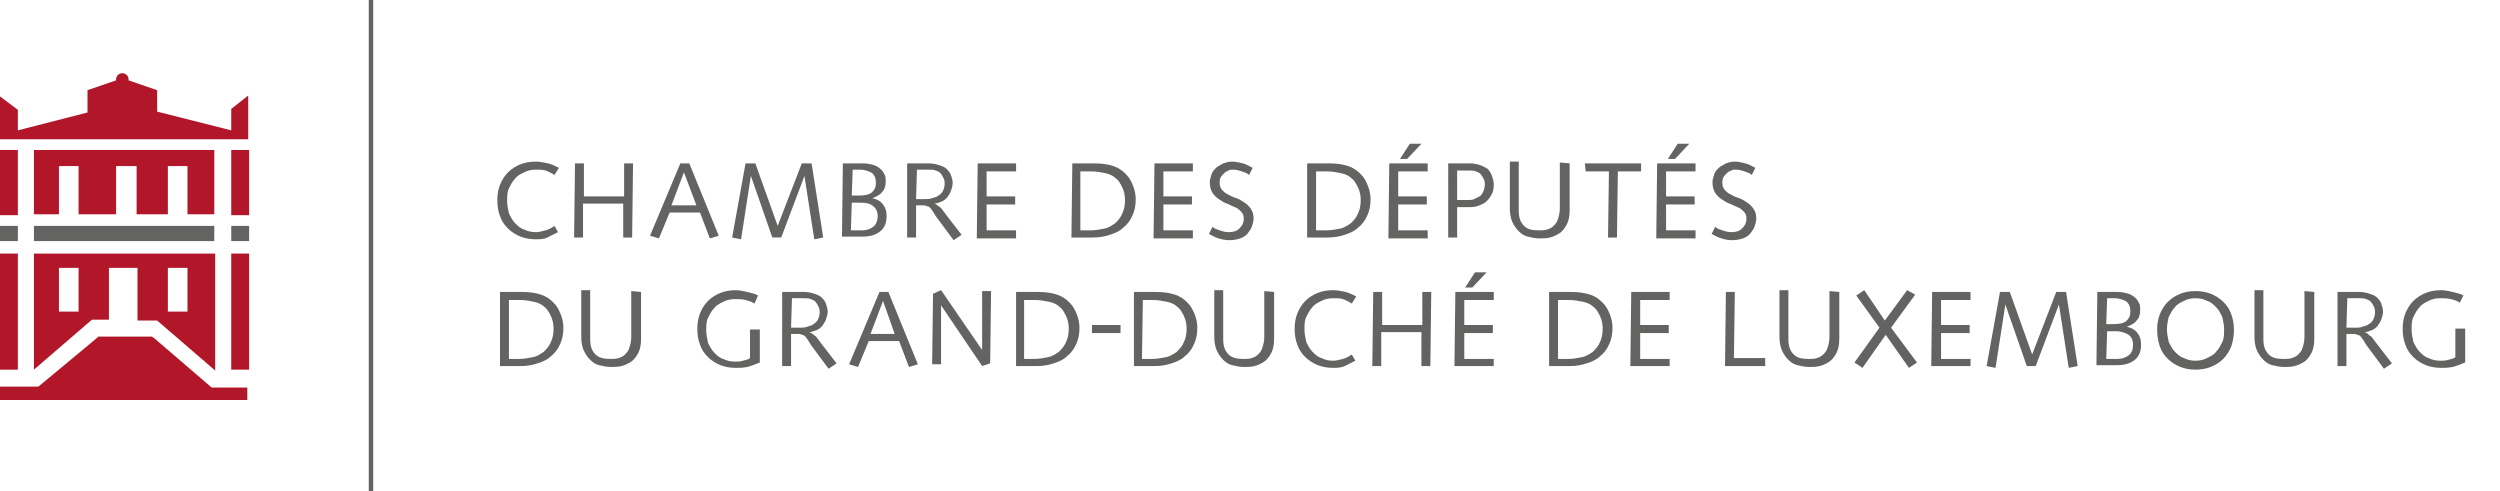 <?xml version="1.0" encoding="utf-8"?>
<!-- Generator: Adobe Illustrator 19.2.1, SVG Export Plug-In . SVG Version: 6.00 Build 0)  -->
<svg version="1.1" id="Calque_1" xmlns="http://www.w3.org/2000/svg" xmlns:xlink="http://www.w3.org/1999/xlink" x="0px" y="0px"
	 viewBox="0 0 280 55" style="enable-background:new 0 0 280 55;" xml:space="preserve">
<style type="text/css">
	.st0{fill:#636362;}
	.st1{fill:#B21629;}
</style>
<g>
	<rect x="41.3" class="st0" width="0.5" height="55"/>
	<g>
		<path class="st0" d="M62.1,19.6c-0.3-0.2-0.7-0.4-1-0.5S60.4,19,60,19c-0.5,0-0.9,0.1-1.3,0.3c-0.4,0.2-0.8,0.4-1,0.7
			c-0.3,0.3-0.5,0.7-0.7,1.1s-0.2,0.9-0.2,1.4s0.1,0.9,0.2,1.4c0.2,0.4,0.4,0.8,0.7,1.1c0.3,0.3,0.6,0.6,1,0.7
			c0.4,0.2,0.8,0.3,1.3,0.3c0.4,0,0.7-0.1,1.1-0.2c0.4-0.1,0.7-0.3,1-0.5l0.4,0.7c-0.4,0.2-0.8,0.4-1.2,0.6s-0.9,0.2-1.3,0.2
			c-0.6,0-1.2-0.1-1.7-0.3c-0.5-0.2-1-0.5-1.4-0.9s-0.7-0.8-0.9-1.4c-0.2-0.5-0.3-1.1-0.3-1.8c0-0.6,0.1-1.2,0.3-1.7s0.5-1,0.9-1.4
			s0.9-0.7,1.4-0.9c0.5-0.2,1.1-0.3,1.7-0.3c0.5,0,0.9,0.1,1.4,0.2c0.4,0.1,0.8,0.3,1.2,0.5L62.1,19.6z"/>
		<path class="st0" d="M64.4,18.3h1V22h4.5v-3.7h1l-0.1,8.3h-1v-3.8h-4.5v3.8h-1L64.4,18.3z"/>
		<path class="st0" d="M76.2,18.3h1l3.3,8.1l-1,0.3l-1.1-2.9H75l-1.2,2.9l-1-0.3L76.2,18.3z M76.6,19.3L76.6,19.3L75.2,23H78
			L76.6,19.3z"/>
		<path class="st0" d="M83.5,18.3h1.1l2.5,7l2.7-7h1.1l1.3,8.3l-1,0.2l-1.1-7.1l0,0l-2.6,6.9h-1l-2.4-6.9l0,0L83,26.8l-1-0.2
			L83.5,18.3z"/>
		<path class="st0" d="M94.4,18.3h2.3c0.5,0,0.8,0.1,1.2,0.2c0.3,0.1,0.6,0.3,0.8,0.5s0.3,0.4,0.4,0.6s0.1,0.5,0.1,0.7
			c0,0.5-0.1,0.9-0.4,1.2c-0.2,0.3-0.6,0.5-1.1,0.7l0,0c0.5,0.1,0.9,0.3,1.2,0.7c0.3,0.4,0.4,0.8,0.4,1.3c0,0.7-0.2,1.3-0.7,1.7
			c-0.5,0.4-1.1,0.6-2,0.6h-2.3L94.4,18.3z M95.3,25.8h1.2c0.5,0,0.9-0.1,1.3-0.4c0.3-0.2,0.5-0.7,0.5-1.2s-0.2-0.9-0.5-1.1
			c-0.3-0.3-0.8-0.4-1.4-0.4h-1L95.3,25.8z M95.4,21.9h0.8c0.7,0,1.2-0.1,1.5-0.4s0.4-0.6,0.4-1c0-0.5-0.1-0.8-0.4-1.1
			c-0.3-0.2-0.8-0.4-1.4-0.4h-0.8L95.4,21.9z"/>
		<path class="st0" d="M101.6,18.3h2.5c0.4,0,0.8,0.1,1.1,0.2c0.3,0.1,0.6,0.2,0.8,0.4c0.2,0.2,0.4,0.4,0.5,0.7
			c0.1,0.3,0.2,0.6,0.2,0.9s-0.1,0.6-0.2,0.9s-0.3,0.5-0.4,0.7c-0.2,0.2-0.4,0.4-0.7,0.5c-0.3,0.1-0.5,0.2-0.8,0.2l0,0
			c0.1,0,0.3,0.1,0.4,0.2s0.3,0.2,0.4,0.3c0.1,0.1,0.2,0.3,0.3,0.4c0.1,0.1,0.2,0.3,0.3,0.4l1.7,2.2l-0.9,0.6l-2-2.7
			c-0.1-0.2-0.2-0.3-0.3-0.5c-0.1-0.1-0.2-0.3-0.3-0.4s-0.2-0.2-0.4-0.2c-0.1-0.1-0.3-0.1-0.5-0.1h-0.7v3.6h-1V18.3z M102.6,22.3h1
			c0.3,0,0.5,0,0.8-0.1c0.2-0.1,0.5-0.1,0.7-0.3c0.2-0.1,0.4-0.3,0.5-0.5s0.2-0.5,0.2-0.8c0-0.2,0-0.4-0.1-0.6s-0.2-0.4-0.3-0.5
			c-0.1-0.2-0.3-0.3-0.6-0.4c-0.2-0.1-0.5-0.1-0.9-0.1h-1.2L102.6,22.3z"/>
		<path class="st0" d="M109.5,18.3h4.3v0.9h-3.3V22h3.2v0.9h-3.2v2.9h3.3v0.9h-4.4L109.5,18.3z"/>
		<path class="st0" d="M120.1,18.3h2.5c0.8,0,1.5,0.1,2.1,0.3c0.6,0.2,1,0.5,1.4,0.9s0.6,0.8,0.8,1.3c0.2,0.5,0.3,1,0.3,1.5
			c0,0.7-0.1,1.3-0.4,1.9c-0.2,0.5-0.6,1-1,1.3c-0.4,0.4-0.9,0.6-1.5,0.8c-0.6,0.2-1.2,0.3-1.9,0.3H120L120.1,18.3z M121,25.8h1.1
			c0.6,0,1.1-0.1,1.6-0.2s0.9-0.4,1.2-0.6c0.3-0.3,0.6-0.6,0.8-1.1c0.2-0.4,0.3-0.9,0.3-1.5c0-0.5-0.1-1-0.3-1.4
			c-0.2-0.4-0.4-0.8-0.7-1c-0.3-0.3-0.7-0.5-1.2-0.6s-1-0.2-1.5-0.2H121V25.8z"/>
		<path class="st0" d="M129.3,18.3h4.3v0.9h-3.3V22h3.2v0.9h-3.2v2.9h3.3v0.9h-4.4L129.3,18.3z"/>
		<path class="st0" d="M135.8,25.4c0.2,0.2,0.5,0.3,0.8,0.4s0.6,0.2,1,0.2c0.5,0,0.9-0.1,1.2-0.4s0.5-0.6,0.5-1.1
			c0-0.4-0.1-0.6-0.3-0.8c-0.2-0.2-0.4-0.4-0.7-0.5s-0.6-0.3-0.9-0.4c-0.3-0.1-0.6-0.3-0.9-0.5c-0.3-0.2-0.5-0.4-0.7-0.7
			c-0.2-0.3-0.3-0.7-0.3-1.2c0-0.3,0.1-0.6,0.2-0.9c0.1-0.3,0.3-0.5,0.5-0.7s0.5-0.3,0.8-0.5c0.3-0.1,0.6-0.2,1-0.2s0.8,0.1,1.2,0.2
			s0.7,0.3,1.1,0.5l-0.4,0.8c-0.2-0.2-0.5-0.3-0.8-0.4s-0.6-0.2-1-0.2c-0.2,0-0.4,0-0.5,0.1c-0.2,0.1-0.3,0.1-0.5,0.3
			c-0.1,0.1-0.3,0.3-0.4,0.5c-0.1,0.2-0.1,0.4-0.1,0.6c0,0.3,0.1,0.6,0.3,0.8c0.2,0.2,0.4,0.4,0.7,0.5c0.3,0.2,0.6,0.3,0.9,0.4
			c0.3,0.1,0.6,0.3,0.9,0.5c0.3,0.2,0.5,0.4,0.7,0.7c0.2,0.3,0.3,0.6,0.3,1.1c0,0.3-0.1,0.6-0.2,0.9c-0.1,0.3-0.3,0.5-0.5,0.8
			c-0.2,0.2-0.5,0.4-0.8,0.5s-0.7,0.2-1.2,0.2s-0.9-0.1-1.2-0.2c-0.4-0.1-0.7-0.3-1.1-0.5L135.8,25.4z"/>
		<path class="st0" d="M146.4,18.3h2.5c0.8,0,1.5,0.1,2.1,0.3c0.6,0.2,1,0.5,1.4,0.9s0.6,0.8,0.8,1.3s0.3,1,0.3,1.5
			c0,0.7-0.1,1.3-0.4,1.9c-0.2,0.5-0.6,1-1,1.3c-0.4,0.4-0.9,0.6-1.5,0.8c-0.6,0.2-1.2,0.3-1.9,0.3h-2.3L146.4,18.3z M147.4,25.8
			h1.1c0.6,0,1.1-0.1,1.6-0.2s0.9-0.4,1.2-0.6c0.3-0.3,0.6-0.6,0.8-1.1c0.2-0.4,0.3-0.9,0.3-1.5c0-0.5-0.1-1-0.3-1.4s-0.4-0.8-0.7-1
			c-0.3-0.3-0.7-0.5-1.2-0.6s-1-0.2-1.5-0.2h-1.3L147.4,25.8z"/>
		<path class="st0" d="M155.6,18.3h4.3v0.9h-3.3V22h3.2v0.9h-3.2v2.9h3.3v0.9h-4.4L155.6,18.3z M157.9,16.1h1.3l-1.6,1.7h-0.8
			L157.9,16.1z"/>
		<path class="st0" d="M162.2,18.3h2.5c0.4,0,0.8,0.1,1.1,0.2s0.6,0.3,0.8,0.4c0.2,0.2,0.4,0.5,0.5,0.8s0.2,0.6,0.2,1
			c0,0.5-0.1,0.9-0.3,1.2c-0.2,0.3-0.4,0.6-0.7,0.8c-0.3,0.2-0.6,0.3-0.9,0.4c-0.3,0.1-0.7,0.1-1,0.1h-1.2v3.4h-1L162.2,18.3z
			 M163.2,22.4h1.3c0.2,0,0.4,0,0.6-0.1c0.2-0.1,0.4-0.2,0.6-0.3c0.2-0.1,0.3-0.3,0.4-0.5c0.1-0.2,0.2-0.5,0.2-0.8
			c0-0.2,0-0.4-0.1-0.6s-0.2-0.4-0.3-0.5c-0.1-0.2-0.3-0.3-0.6-0.4c-0.2-0.1-0.5-0.1-0.9-0.1h-1.2V22.4z"/>
		<path class="st0" d="M175.8,18.3v5.2c0,0.7-0.1,1.2-0.3,1.6s-0.5,0.8-0.8,1s-0.7,0.4-1.1,0.5c-0.4,0.1-0.8,0.1-1.2,0.1
			s-0.9-0.1-1.3-0.2c-0.4-0.1-0.7-0.3-1-0.6c-0.3-0.3-0.5-0.6-0.7-1s-0.3-1-0.3-1.6c0-0.3,0-0.7,0-1.1s0-0.8,0-1.2v-2.9h1v3.1
			c0,0.4,0,0.8,0,1.2c0,0.4,0,0.8,0,1.2c0,0.8,0.2,1.3,0.6,1.7s0.9,0.5,1.7,0.5c0.3,0,0.6,0,0.9-0.1c0.3-0.1,0.5-0.2,0.7-0.4
			c0.2-0.2,0.4-0.4,0.5-0.8c0.1-0.3,0.2-0.7,0.2-1.2v-5.1L175.8,18.3L175.8,18.3z"/>
		<path class="st0" d="M177.5,18.3h6.3v0.9h-2.6l-0.1,7.4h-1l0.1-7.4h-2.6L177.5,18.3L177.5,18.3z"/>
		<path class="st0" d="M185.6,18.3h4.3v0.9h-3.3V22h3.2v0.9h-3.2v2.9h3.3v0.9h-4.4L185.6,18.3z M187.9,16.1h1.3l-1.6,1.7h-0.8
			L187.9,16.1z"/>
		<path class="st0" d="M192.1,25.4c0.2,0.2,0.5,0.3,0.8,0.4s0.6,0.2,1,0.2c0.5,0,0.9-0.1,1.2-0.4s0.5-0.6,0.5-1.1
			c0-0.4-0.1-0.6-0.3-0.8c-0.2-0.2-0.4-0.4-0.7-0.5s-0.6-0.3-0.9-0.4c-0.3-0.1-0.6-0.3-0.9-0.5c-0.3-0.2-0.5-0.4-0.7-0.7
			c-0.2-0.3-0.3-0.7-0.3-1.2c0-0.3,0.1-0.6,0.2-0.9c0.1-0.3,0.3-0.5,0.5-0.7s0.5-0.3,0.8-0.5c0.3-0.1,0.6-0.2,1-0.2s0.8,0.1,1.2,0.2
			s0.7,0.3,1.1,0.5l-0.4,0.8c-0.2-0.2-0.5-0.3-0.8-0.4s-0.6-0.2-1-0.2c-0.2,0-0.4,0-0.5,0.1c-0.2,0.1-0.3,0.1-0.5,0.3
			c-0.1,0.1-0.3,0.3-0.4,0.5c-0.1,0.2-0.1,0.4-0.1,0.6c0,0.3,0.1,0.6,0.3,0.8c0.2,0.2,0.4,0.4,0.7,0.5c0.3,0.2,0.6,0.3,0.9,0.4
			c0.3,0.1,0.6,0.3,0.9,0.5c0.3,0.2,0.5,0.4,0.7,0.7c0.2,0.3,0.3,0.6,0.3,1.1c0,0.3-0.1,0.6-0.2,0.9c-0.1,0.3-0.3,0.5-0.5,0.8
			c-0.2,0.2-0.5,0.4-0.8,0.5s-0.7,0.2-1.2,0.2s-0.9-0.1-1.2-0.2c-0.4-0.1-0.7-0.3-1.1-0.5L192.1,25.4z"/>
		<path class="st0" d="M56,32.7h2.5c0.8,0,1.5,0.1,2.1,0.3s1,0.5,1.4,0.9s0.6,0.8,0.8,1.3s0.3,1,0.3,1.5c0,0.7-0.1,1.3-0.4,1.9
			c-0.2,0.5-0.6,1-1,1.3c-0.4,0.4-0.9,0.6-1.5,0.8S59,41,58.3,41H56V32.7z M57,40.2h1.1c0.6,0,1.1-0.1,1.6-0.2s0.9-0.4,1.2-0.6
			c0.3-0.3,0.6-0.6,0.8-1.1c0.2-0.4,0.3-0.9,0.3-1.5c0-0.5-0.1-1-0.3-1.4s-0.4-0.8-0.7-1c-0.3-0.3-0.7-0.5-1.2-0.6s-1-0.2-1.5-0.2
			H57L57,40.2z"/>
		<path class="st0" d="M71.8,32.7v5.2c0,0.7-0.1,1.2-0.3,1.6c-0.2,0.4-0.5,0.8-0.8,1S70,40.9,69.6,41s-0.8,0.1-1.2,0.1
			c-0.4,0-0.9-0.1-1.3-0.2c-0.4-0.1-0.7-0.3-1-0.6s-0.5-0.6-0.7-1s-0.3-1-0.3-1.6c0-0.3,0-0.7,0-1.1c0-0.4,0-0.8,0-1.2v-2.9h1v3.1
			c0,0.4,0,0.8,0,1.2s0,0.8,0,1.2c0,0.8,0.2,1.3,0.6,1.7s1,0.5,1.7,0.5c0.3,0,0.6,0,0.9-0.1s0.5-0.2,0.7-0.4s0.4-0.4,0.5-0.8
			c0.1-0.3,0.2-0.7,0.2-1.2v-5.1L71.8,32.7L71.8,32.7z"/>
		<path class="st0" d="M85.1,36.8v3.8c-0.5,0.2-1,0.4-1.4,0.5c-0.5,0.1-0.9,0.1-1.3,0.1c-0.6,0-1.2-0.1-1.7-0.3s-1-0.5-1.4-0.9
			s-0.7-0.8-0.9-1.4c-0.2-0.5-0.3-1.1-0.3-1.8c0-0.6,0.1-1.2,0.3-1.7c0.2-0.5,0.5-1,0.9-1.4s0.9-0.7,1.4-0.9s1.1-0.3,1.7-0.3
			c0.4,0,0.9,0.1,1.3,0.2s0.9,0.2,1.2,0.4L84.5,34c-0.3-0.2-0.6-0.3-1-0.4c-0.4-0.1-0.8-0.1-1.2-0.1c-0.5,0-0.9,0.1-1.3,0.3
			s-0.8,0.4-1,0.7c-0.3,0.3-0.5,0.7-0.7,1.1c-0.2,0.4-0.2,0.9-0.2,1.4s0.1,0.9,0.2,1.4c0.2,0.4,0.4,0.8,0.7,1.1
			c0.3,0.3,0.6,0.6,1,0.7c0.4,0.2,0.8,0.3,1.3,0.3c0.3,0,0.6,0,0.9-0.1s0.6-0.1,0.8-0.3v-3.2h1.1V36.8z"/>
		<path class="st0" d="M87.6,32.7h2.5c0.4,0,0.8,0.1,1.1,0.2c0.3,0.1,0.6,0.2,0.8,0.4c0.2,0.2,0.4,0.4,0.5,0.7s0.2,0.6,0.2,0.9
			c0,0.3-0.1,0.6-0.2,0.9c-0.1,0.3-0.3,0.5-0.4,0.7c-0.2,0.2-0.4,0.4-0.7,0.5c-0.3,0.1-0.5,0.2-0.8,0.2l0,0c0.1,0,0.3,0.1,0.4,0.2
			c0.1,0.1,0.3,0.2,0.4,0.3s0.2,0.3,0.3,0.4c0.1,0.1,0.2,0.3,0.3,0.4l1.7,2.2l-0.9,0.6l-2-2.7c-0.1-0.2-0.2-0.3-0.3-0.5
			c-0.1-0.1-0.2-0.3-0.3-0.4c-0.1-0.1-0.2-0.2-0.4-0.2c-0.1-0.1-0.3-0.1-0.5-0.1h-0.7V41h-1V32.7z M88.6,36.7h1c0.3,0,0.5,0,0.8-0.1
			c0.2-0.1,0.5-0.1,0.7-0.3c0.2-0.1,0.4-0.3,0.5-0.5s0.2-0.5,0.2-0.8c0-0.2,0-0.4-0.1-0.6c-0.1-0.2-0.2-0.4-0.3-0.5
			c-0.1-0.2-0.3-0.3-0.6-0.4c-0.2-0.1-0.5-0.1-0.9-0.1h-1.2L88.6,36.7z"/>
		<path class="st0" d="M98.5,32.7h1l3.3,8.1l-1,0.3l-1.1-2.9h-3.4l-1.2,2.9l-1-0.3L98.5,32.7z M98.9,33.7L98.9,33.7l-1.4,3.7h2.7
			L98.9,33.7z"/>
		<path class="st0" d="M104.5,32.9l0.9-0.4l4.6,6.7l0,0v-6.6h1l-0.1,8.1L110,41l-4.6-6.8l0,0v6.6h-1L104.5,32.9z"/>
		<path class="st0" d="M113.8,32.7h2.5c0.8,0,1.5,0.1,2.1,0.3s1,0.5,1.4,0.9s0.6,0.8,0.8,1.3c0.2,0.5,0.3,1,0.3,1.5
			c0,0.7-0.1,1.3-0.4,1.9c-0.2,0.5-0.6,1-1,1.3c-0.4,0.4-0.9,0.6-1.5,0.8s-1.2,0.3-1.9,0.3h-2.3V32.7z M114.7,40.2h1.1
			c0.6,0,1.1-0.1,1.6-0.2s0.9-0.4,1.2-0.6c0.3-0.3,0.6-0.6,0.8-1.1c0.2-0.4,0.3-0.9,0.3-1.5c0-0.5-0.1-1-0.3-1.4
			c-0.2-0.4-0.4-0.8-0.7-1c-0.3-0.3-0.7-0.5-1.2-0.6s-1-0.2-1.5-0.2h-1.3V40.2z"/>
		<path class="st0" d="M127,32.7h2.5c0.8,0,1.5,0.1,2.1,0.3s1,0.5,1.4,0.9s0.6,0.8,0.8,1.3s0.3,1,0.3,1.5c0,0.7-0.1,1.3-0.4,1.9
			c-0.2,0.5-0.6,1-1,1.3c-0.4,0.4-0.9,0.6-1.5,0.8S130,41,129.3,41H127L127,32.7z M127.9,40.2h1.1c0.6,0,1.1-0.1,1.6-0.2
			c0.5-0.1,0.9-0.4,1.2-0.6c0.3-0.3,0.6-0.6,0.8-1.1c0.2-0.4,0.3-0.9,0.3-1.5c0-0.5-0.1-1-0.3-1.4s-0.4-0.8-0.7-1
			c-0.3-0.3-0.7-0.5-1.2-0.6s-1-0.2-1.5-0.2H128L127.9,40.2z"/>
		<path class="st0" d="M142.7,32.7v5.2c0,0.7-0.1,1.2-0.3,1.6c-0.2,0.4-0.5,0.8-0.8,1s-0.7,0.4-1.1,0.5c-0.4,0.1-0.8,0.1-1.2,0.1
			s-0.9-0.1-1.3-0.2c-0.4-0.1-0.7-0.3-1-0.6s-0.5-0.6-0.7-1s-0.3-1-0.3-1.6c0-0.3,0-0.7,0-1.1c0-0.4,0-0.8,0-1.2v-2.9h1v3.1
			c0,0.4,0,0.8,0,1.2s0,0.8,0,1.2c0,0.8,0.2,1.3,0.6,1.7c0.4,0.4,1,0.5,1.7,0.5c0.3,0,0.6,0,0.9-0.1c0.3-0.1,0.5-0.2,0.7-0.4
			s0.4-0.4,0.5-0.8c0.1-0.3,0.2-0.7,0.2-1.2v-5.1L142.7,32.7L142.7,32.7z"/>
		<path class="st0" d="M151.4,34c-0.3-0.2-0.7-0.4-1-0.5s-0.7-0.1-1.1-0.1c-0.5,0-0.9,0.1-1.3,0.3c-0.4,0.2-0.8,0.4-1,0.7
			c-0.3,0.3-0.5,0.7-0.7,1.1c-0.2,0.4-0.2,0.9-0.2,1.4s0.1,0.9,0.2,1.4c0.2,0.4,0.4,0.8,0.7,1.1s0.6,0.6,1,0.7
			c0.4,0.2,0.8,0.3,1.3,0.3c0.4,0,0.7-0.1,1.1-0.2c0.4-0.1,0.7-0.3,1-0.5l0.4,0.7c-0.4,0.2-0.8,0.4-1.2,0.6
			c-0.4,0.2-0.9,0.2-1.3,0.2c-0.6,0-1.2-0.1-1.7-0.3s-1-0.5-1.4-0.9s-0.7-0.8-0.9-1.4c-0.2-0.5-0.3-1.1-0.3-1.8
			c0-0.6,0.1-1.2,0.3-1.7s0.5-1,0.9-1.4s0.9-0.7,1.4-0.9s1.1-0.3,1.7-0.3c0.5,0,0.9,0.1,1.4,0.2c0.4,0.1,0.8,0.3,1.2,0.5L151.4,34z"
			/>
		<path class="st0" d="M153.8,32.7h1v3.7h4.5v-3.7h1l-0.1,8.3h-1v-3.8h-4.5V41h-1L153.8,32.7z"/>
		<path class="st0" d="M163,32.7h4.3v0.9H164v2.8h3.2v0.9H164v2.9h3.3V41h-4.4L163,32.7z M122.3,36.4h3.2v0.9h-3.2V36.4z
			 M165.2,30.5h1.3l-1.6,1.7h-0.8L165.2,30.5z"/>
		<path class="st0" d="M173.5,32.7h2.5c0.8,0,1.5,0.1,2.1,0.3s1,0.5,1.4,0.9s0.6,0.8,0.8,1.3s0.3,1,0.3,1.5c0,0.7-0.1,1.3-0.4,1.9
			c-0.2,0.5-0.6,1-1,1.3c-0.4,0.4-0.9,0.6-1.5,0.8s-1.2,0.3-1.9,0.3h-2.3L173.5,32.7z M174.5,40.2h1.1c0.6,0,1.1-0.1,1.6-0.2
			c0.5-0.1,0.9-0.4,1.2-0.6c0.3-0.3,0.6-0.6,0.8-1.1c0.2-0.4,0.3-0.9,0.3-1.5c0-0.5-0.1-1-0.3-1.4s-0.4-0.8-0.7-1
			c-0.3-0.3-0.7-0.5-1.2-0.6s-1-0.2-1.5-0.2h-1.3L174.5,40.2z"/>
		<path class="st0" d="M182.7,32.7h4.3v0.9h-3.3v2.8h3.2v0.9h-3.2v2.9h3.3V41h-4.4L182.7,32.7z"/>
		<path class="st0" d="M193.2,41l0.1-8.3h1l-0.1,7.4h3.5V41H193.2z"/>
		<path class="st0" d="M206,32.7v5.2c0,0.7-0.1,1.2-0.3,1.6c-0.2,0.4-0.5,0.8-0.8,1s-0.7,0.4-1.1,0.5c-0.4,0.1-0.8,0.1-1.2,0.1
			s-0.9-0.1-1.3-0.2c-0.4-0.1-0.7-0.3-1-0.6s-0.5-0.6-0.7-1s-0.3-1-0.3-1.6c0-0.3,0-0.7,0-1.1c0-0.4,0-0.8,0-1.2v-2.9h1v3.1
			c0,0.4,0,0.8,0,1.2s0,0.8,0,1.2c0,0.8,0.2,1.3,0.6,1.7c0.4,0.4,0.9,0.5,1.7,0.5c0.3,0,0.6,0,0.9-0.1s0.5-0.2,0.7-0.4
			s0.4-0.4,0.5-0.8c0.1-0.3,0.2-0.7,0.2-1.2v-5.1L206,32.7L206,32.7z"/>
		<path class="st0" d="M210.5,36.7l-2.6-3.6l0.9-0.6l2.3,3.4l2.5-3.4l0.9,0.5l-2.7,3.7l2.9,3.9l-0.9,0.6l-2.6-3.7l-2.6,3.7l-0.9-0.6
			L210.5,36.7z"/>
		<path class="st0" d="M216.4,32.7h4.3v0.9h-3.3v2.8h3.2v0.9h-3.2v2.9h3.3V41h-4.4L216.4,32.7z"/>
		<path class="st0" d="M224,32.7h1.1l2.5,7l2.7-7h1.1l1.3,8.3l-1,0.2l-1.1-7.1l0,0L228,41h-1l-2.4-6.9l0,0l-1.1,7.1l-1-0.2L224,32.7
			z"/>
		<path class="st0" d="M234.9,32.7h2.3c0.5,0,0.8,0.1,1.2,0.2c0.3,0.1,0.6,0.3,0.8,0.5s0.3,0.4,0.4,0.6c0.1,0.2,0.1,0.5,0.1,0.7
			c0,0.5-0.1,0.9-0.4,1.2c-0.2,0.3-0.6,0.5-1.1,0.7l0,0c0.5,0.1,0.9,0.3,1.2,0.7s0.4,0.8,0.4,1.3c0,0.7-0.2,1.3-0.7,1.7
			s-1.1,0.6-2,0.6h-2.3L234.9,32.7z M235.9,40.2h1.2c0.5,0,0.9-0.1,1.3-0.4s0.5-0.7,0.5-1.2s-0.2-0.9-0.5-1.1s-0.8-0.4-1.4-0.4h-1
			L235.9,40.2z M235.9,36.3h0.8c0.7,0,1.2-0.1,1.5-0.4c0.3-0.3,0.4-0.6,0.4-1c0-0.5-0.1-0.8-0.4-1.1c-0.3-0.2-0.8-0.4-1.4-0.4H236
			L235.9,36.3z"/>
		<path class="st0" d="M241.6,36.9c0-0.6,0.1-1.2,0.3-1.7s0.5-1,0.9-1.4s0.9-0.7,1.4-0.9s1.1-0.3,1.7-0.3s1.2,0.1,1.7,0.3
			s1,0.5,1.4,0.9s0.7,0.8,0.9,1.4c0.2,0.5,0.3,1.1,0.3,1.8c0,0.6-0.1,1.2-0.3,1.8c-0.2,0.5-0.5,1-0.9,1.4s-0.9,0.7-1.4,0.9
			s-1.1,0.3-1.7,0.3s-1.2-0.1-1.7-0.3s-1-0.5-1.4-0.9s-0.7-0.8-0.9-1.4C241.7,38.2,241.6,37.6,241.6,36.9z M242.7,36.9
			c0,0.5,0.1,0.9,0.2,1.4c0.2,0.4,0.4,0.8,0.7,1.1s0.6,0.6,1,0.7c0.4,0.2,0.8,0.3,1.3,0.3s0.9-0.1,1.3-0.3c0.4-0.2,0.8-0.4,1-0.7
			c0.3-0.3,0.5-0.7,0.7-1.1c0.2-0.4,0.2-0.9,0.2-1.4s-0.1-0.9-0.2-1.4c-0.2-0.4-0.4-0.8-0.7-1.1s-0.6-0.6-1-0.7
			c-0.4-0.2-0.8-0.3-1.3-0.3s-0.9,0.1-1.3,0.3c-0.4,0.2-0.8,0.4-1,0.7c-0.3,0.3-0.5,0.7-0.7,1.1C242.8,35.9,242.7,36.4,242.7,36.9z"
			/>
		<path class="st0" d="M259.2,32.7v5.2c0,0.7-0.1,1.2-0.3,1.6c-0.2,0.4-0.5,0.8-0.8,1s-0.7,0.4-1.1,0.5s-0.8,0.1-1.2,0.1
			c-0.4,0-0.9-0.1-1.3-0.2c-0.4-0.1-0.7-0.3-1-0.6s-0.5-0.6-0.7-1s-0.3-1-0.3-1.6c0-0.3,0-0.7,0-1.1c0-0.4,0-0.8,0-1.2v-2.9h1v3.1
			c0,0.4,0,0.8,0,1.2s0,0.8,0,1.2c0,0.8,0.2,1.3,0.6,1.7c0.4,0.4,0.9,0.5,1.7,0.5c0.3,0,0.6,0,0.9-0.1s0.5-0.2,0.7-0.4
			s0.4-0.4,0.5-0.8c0.1-0.3,0.2-0.7,0.2-1.2v-5.1L259.2,32.7L259.2,32.7z"/>
		<path class="st0" d="M261.8,32.7h2.5c0.4,0,0.8,0.1,1.1,0.2c0.3,0.1,0.6,0.2,0.8,0.4c0.2,0.2,0.4,0.4,0.5,0.7s0.2,0.6,0.2,0.9
			c0,0.3-0.1,0.6-0.2,0.9c-0.1,0.3-0.3,0.5-0.4,0.7c-0.2,0.2-0.4,0.4-0.7,0.5c-0.3,0.1-0.5,0.2-0.8,0.2l0,0c0.1,0,0.3,0.1,0.4,0.2
			c0.1,0.1,0.2,0.2,0.4,0.3c0.1,0.1,0.2,0.3,0.3,0.4c0.1,0.1,0.2,0.3,0.3,0.4l1.7,2.2l-0.9,0.6l-2-2.7c-0.1-0.2-0.2-0.3-0.3-0.5
			c-0.1-0.1-0.2-0.3-0.3-0.4c-0.1-0.1-0.2-0.2-0.4-0.2c-0.1-0.1-0.3-0.1-0.5-0.1h-0.7V41h-1V32.7z M262.8,36.7h1
			c0.3,0,0.5,0,0.8-0.1c0.2-0.1,0.5-0.1,0.7-0.3c0.2-0.1,0.4-0.3,0.5-0.5s0.2-0.5,0.2-0.8c0-0.2,0-0.4-0.1-0.6
			c-0.1-0.2-0.2-0.4-0.3-0.5c-0.1-0.2-0.3-0.3-0.6-0.4c-0.2-0.1-0.5-0.1-0.9-0.1h-1.2L262.8,36.7z"/>
		<path class="st0" d="M276.1,36.8v3.8c-0.5,0.2-1,0.4-1.4,0.5c-0.5,0.1-0.9,0.1-1.3,0.1c-0.6,0-1.2-0.1-1.7-0.3s-1-0.5-1.4-0.9
			s-0.7-0.8-0.9-1.4c-0.2-0.5-0.3-1.1-0.3-1.8c0-0.6,0.1-1.2,0.3-1.7c0.2-0.5,0.5-1,0.9-1.4s0.9-0.7,1.4-0.9s1.1-0.3,1.7-0.3
			c0.4,0,0.9,0.1,1.3,0.2c0.4,0.1,0.9,0.2,1.2,0.4l-0.4,0.8c-0.3-0.2-0.6-0.3-1-0.4c-0.4-0.1-0.8-0.1-1.2-0.1
			c-0.5,0-0.9,0.1-1.3,0.3s-0.8,0.4-1,0.7c-0.3,0.3-0.5,0.7-0.7,1.1c-0.2,0.4-0.2,0.9-0.2,1.4s0.1,0.9,0.2,1.4
			c0.2,0.4,0.4,0.8,0.7,1.1c0.3,0.3,0.6,0.6,1,0.7c0.4,0.2,0.8,0.3,1.3,0.3c0.3,0,0.6,0,0.9-0.1s0.6-0.1,0.8-0.3v-3.2
			C275,36.8,276.1,36.8,276.1,36.8z"/>
	</g>
	<g>
		<rect y="25.3" class="st0" width="2" height="1.7"/>
		<rect x="25.9" y="25.3" class="st0" width="2" height="1.7"/>
		<rect x="3.8" y="25.3" class="st0" width="20.2" height="1.7"/>
	</g>
	<g>
		<rect y="28.4" class="st1" width="2" height="13"/>
		<rect x="25.9" y="28.4" class="st1" width="2" height="13"/>
		<rect y="16.8" class="st1" width="2" height="7.3"/>
		<rect x="25.9" y="16.8" class="st1" width="2" height="7.3"/>
		<polygon class="st1" points="24,24 24,16.8 3.8,16.8 3.8,24 6.6,24 6.6,18.6 8.8,18.6 8.8,24 13,24 13,18.6 15.3,18.6 15.3,24 
			18.8,24 18.8,18.6 21,18.6 21,24 		"/>
		<path class="st1" d="M3.8,41.4l6.5-5.6h1.9V30h3.2v5.9h2.2l6.5,5.6V28.4H3.8V41.4z M18.8,30H21v4.9h-2.2V30z M6.6,30h2.2v4.9H6.6
			V30z"/>
		<polygon class="st1" points="17.3,37.9 17,37.7 16.8,37.7 11.3,37.7 11,37.7 10.8,37.9 4.3,43.3 0,43.3 0,44.8 27.7,44.8 
			27.7,43.4 23.7,43.4 		"/>
		<path class="st1" d="M25.9,12.2v2.4l-8.3-2.1v-2.4L14.4,9V8.9c0-0.4-0.3-0.7-0.7-0.7S13,8.5,13,8.9V9l-3.2,1.1v2.5l-7.8,2v-2.3
			l-2-1.5v4.8h0.1H2h23.9h1.6h0.3v-4.9L25.9,12.2z"/>
	</g>
</g>
</svg>
